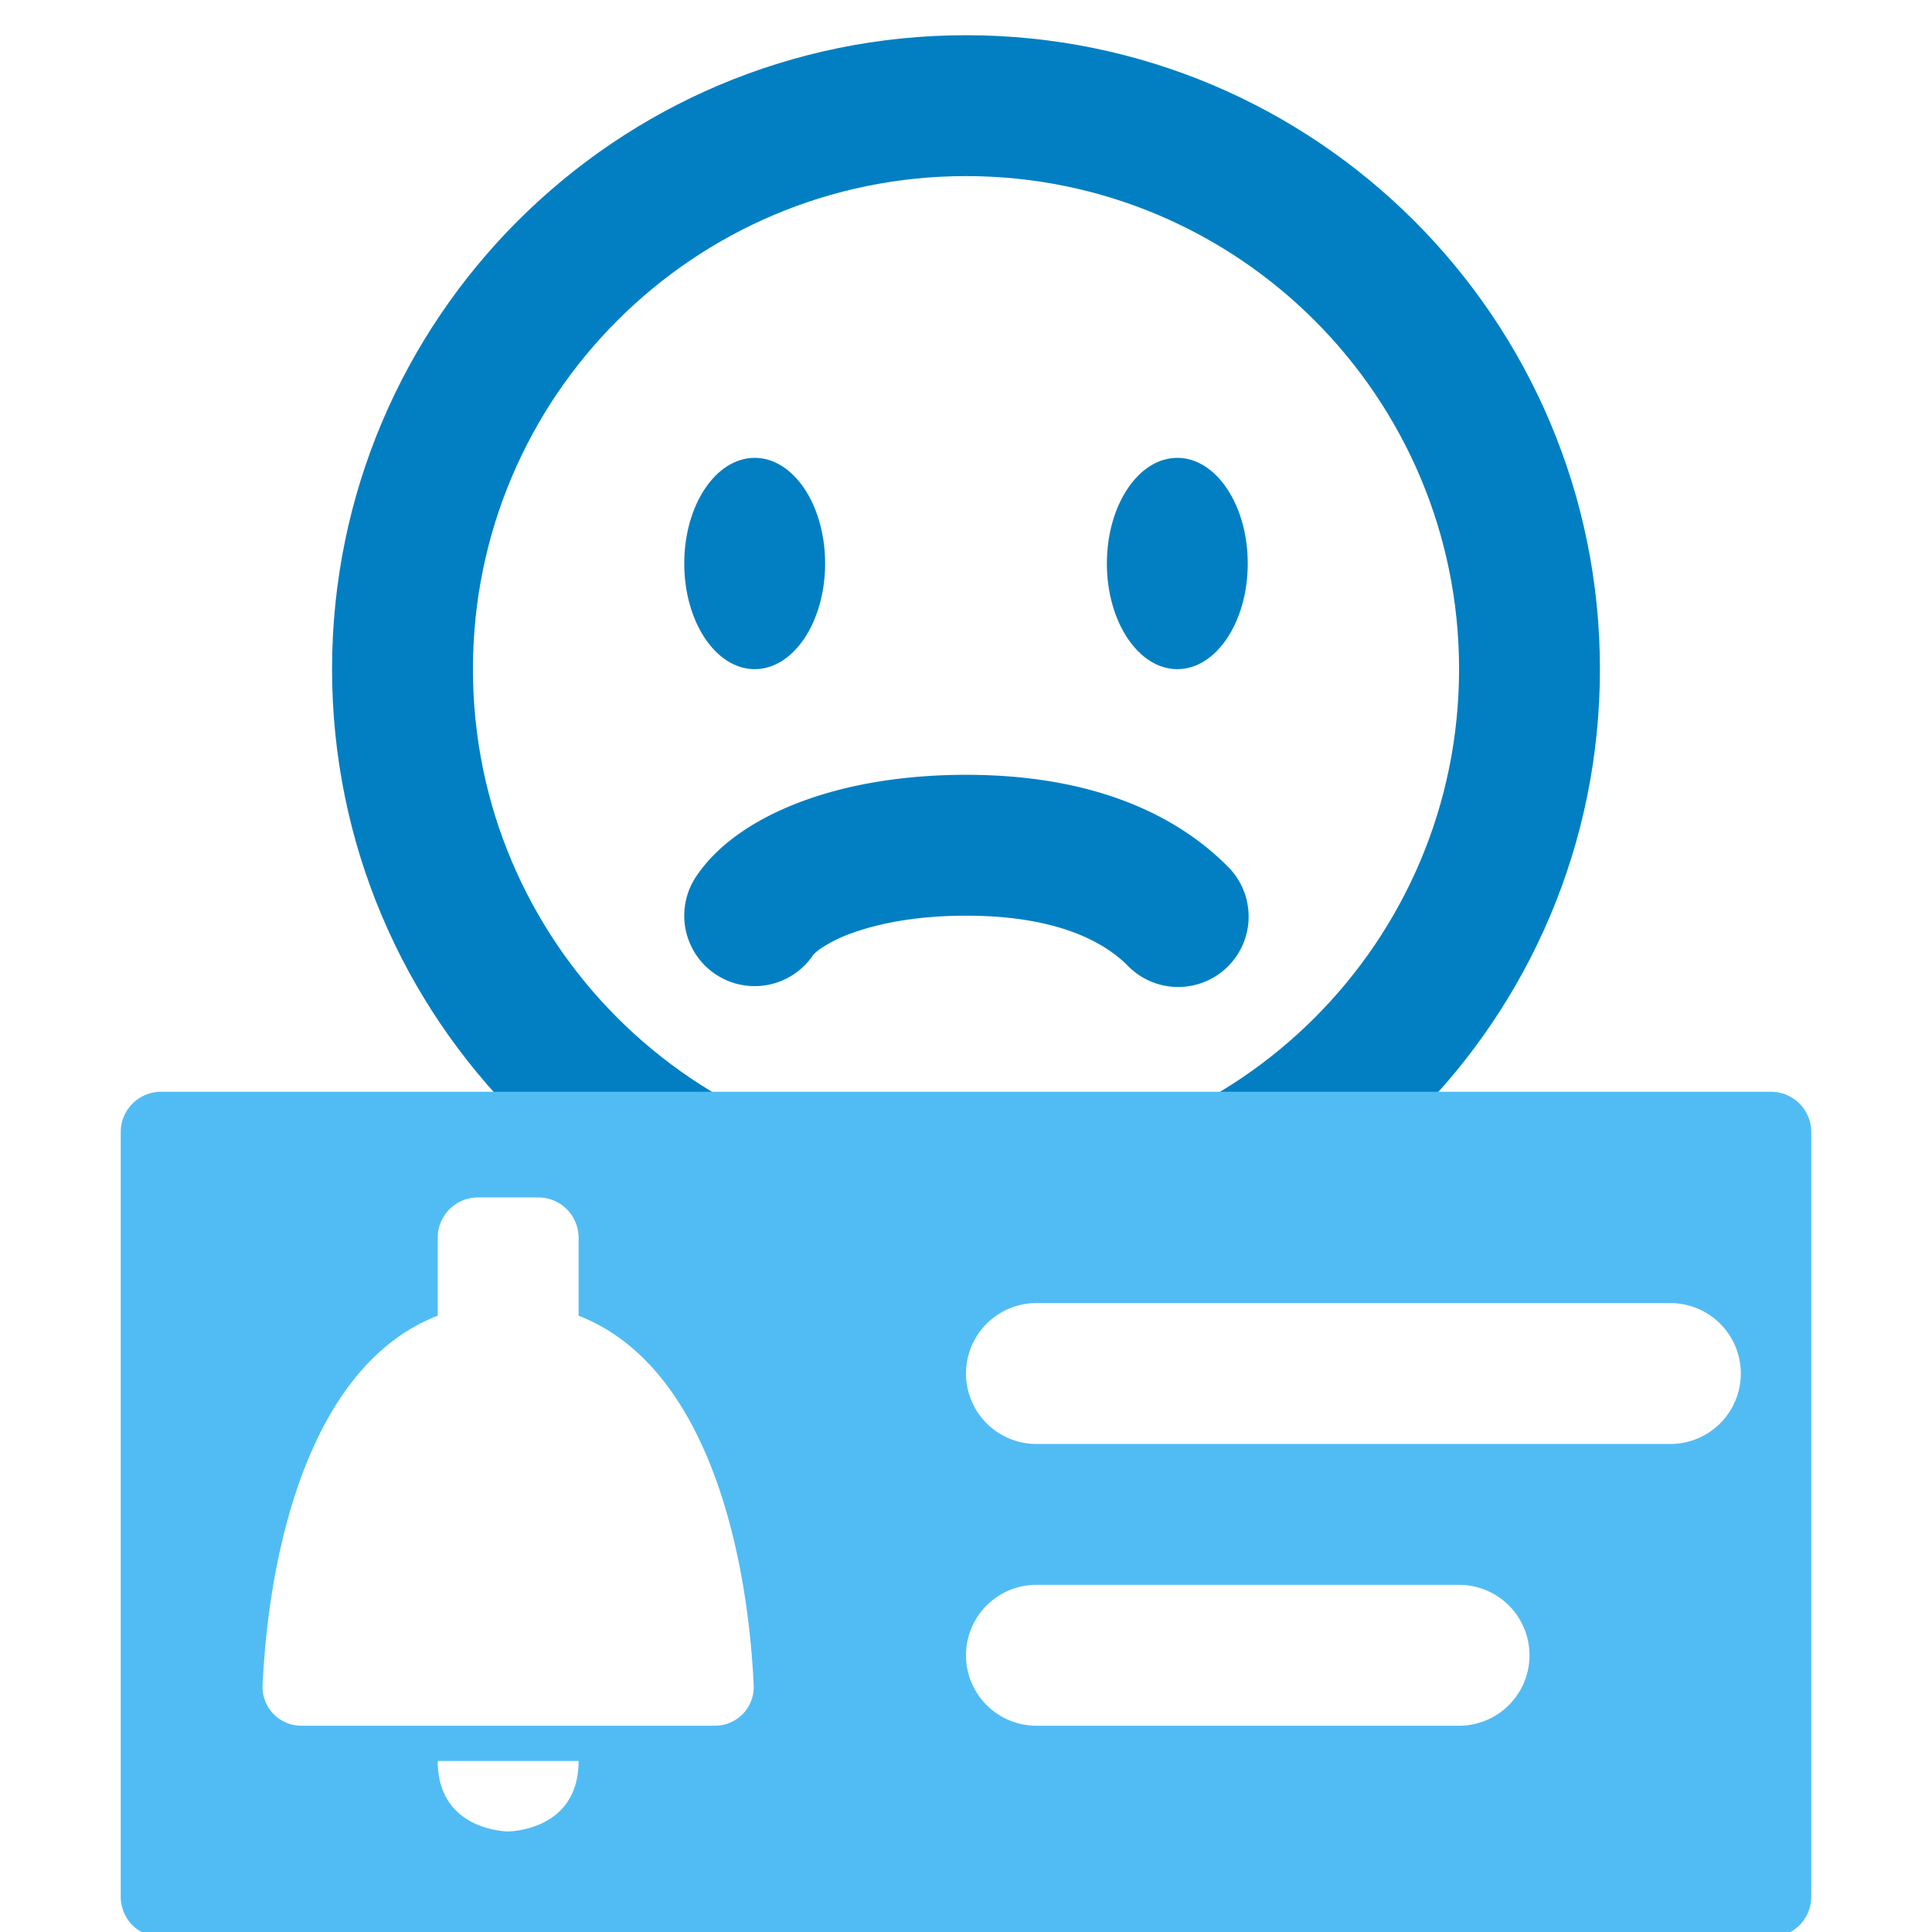 <svg width="48" height="48" fill="none" xmlns="http://www.w3.org/2000/svg"><g clip-path="url(#clip0_5145_45249)"><path fill-rule="evenodd" clip-rule="evenodd" d="M24 4.375c-6.765 0-12.25 5.485-12.25 12.25s5.485 12.25 12.25 12.25 12.25-5.485 12.25-12.25S30.765 4.375 24 4.375zM8.25 16.625C8.25 7.927 15.302.875 24 .875c8.699 0 15.75 7.052 15.75 15.75S32.699 32.375 24 32.375c-8.698 0-15.75-7.052-15.75-15.75z" fill="#027FC2"/><path d="M20.5 14c0 1.45-.784 2.625-1.75 2.625S17 15.45 17 14s.784-2.625 1.75-2.625S20.5 12.55 20.5 14zM31 14c0 1.45-.784 2.625-1.75 2.625S27.5 15.45 27.5 14s.784-2.625 1.75-2.625S31 12.55 31 14z" fill="#027FC2"/><path fill-rule="evenodd" clip-rule="evenodd" d="M20.205 23.723l.001-.002a1.75 1.75 0 01-2.912-1.942c.582-.872 1.585-1.483 2.644-1.874 1.11-.41 2.486-.655 4.062-.655 3.198 0 5.24 1.015 6.488 2.263a1.75 1.75 0 11-2.475 2.474c-.503-.502-1.61-1.237-4.013-1.237-1.224 0-2.182.192-2.85.439a3.45 3.45 0 00-.741.364c-.153.105-.204.17-.204.17z" fill="#027FC2"/><path fill-rule="evenodd" clip-rule="evenodd" d="M3 28.125a1 1 0 011-1h40a1 1 0 011 1v19a1 1 0 01-1 1H4a1 1 0 01-1-1v-19zm7.875 15.626c0 1.75 1.75 1.75 1.75 1.75s1.75 0 1.75-1.75h-3.5zM25.75 32.375a1.75 1.75 0 100 3.5H41.5a1.75 1.75 0 100-3.5H25.75zM24 41.125c0-.966.783-1.75 1.75-1.75h10.5a1.75 1.75 0 110 3.5h-10.5a1.75 1.75 0 01-1.75-1.75zM10.875 30.75v1.938c-3.14 1.215-4.189 5.716-4.352 9.189a.963.963 0 00.976.998h10.25a.963.963 0 00.977-.998c-.164-3.472-1.212-7.973-4.351-9.188V30.75a1 1 0 00-1-1h-1.5a1 1 0 00-1 1z" fill="#51BCF4"/></g><defs><clipPath id="clip0_5145_45249"><path fill="#fff" d="M0 0h48v48H0z"/></clipPath></defs></svg>